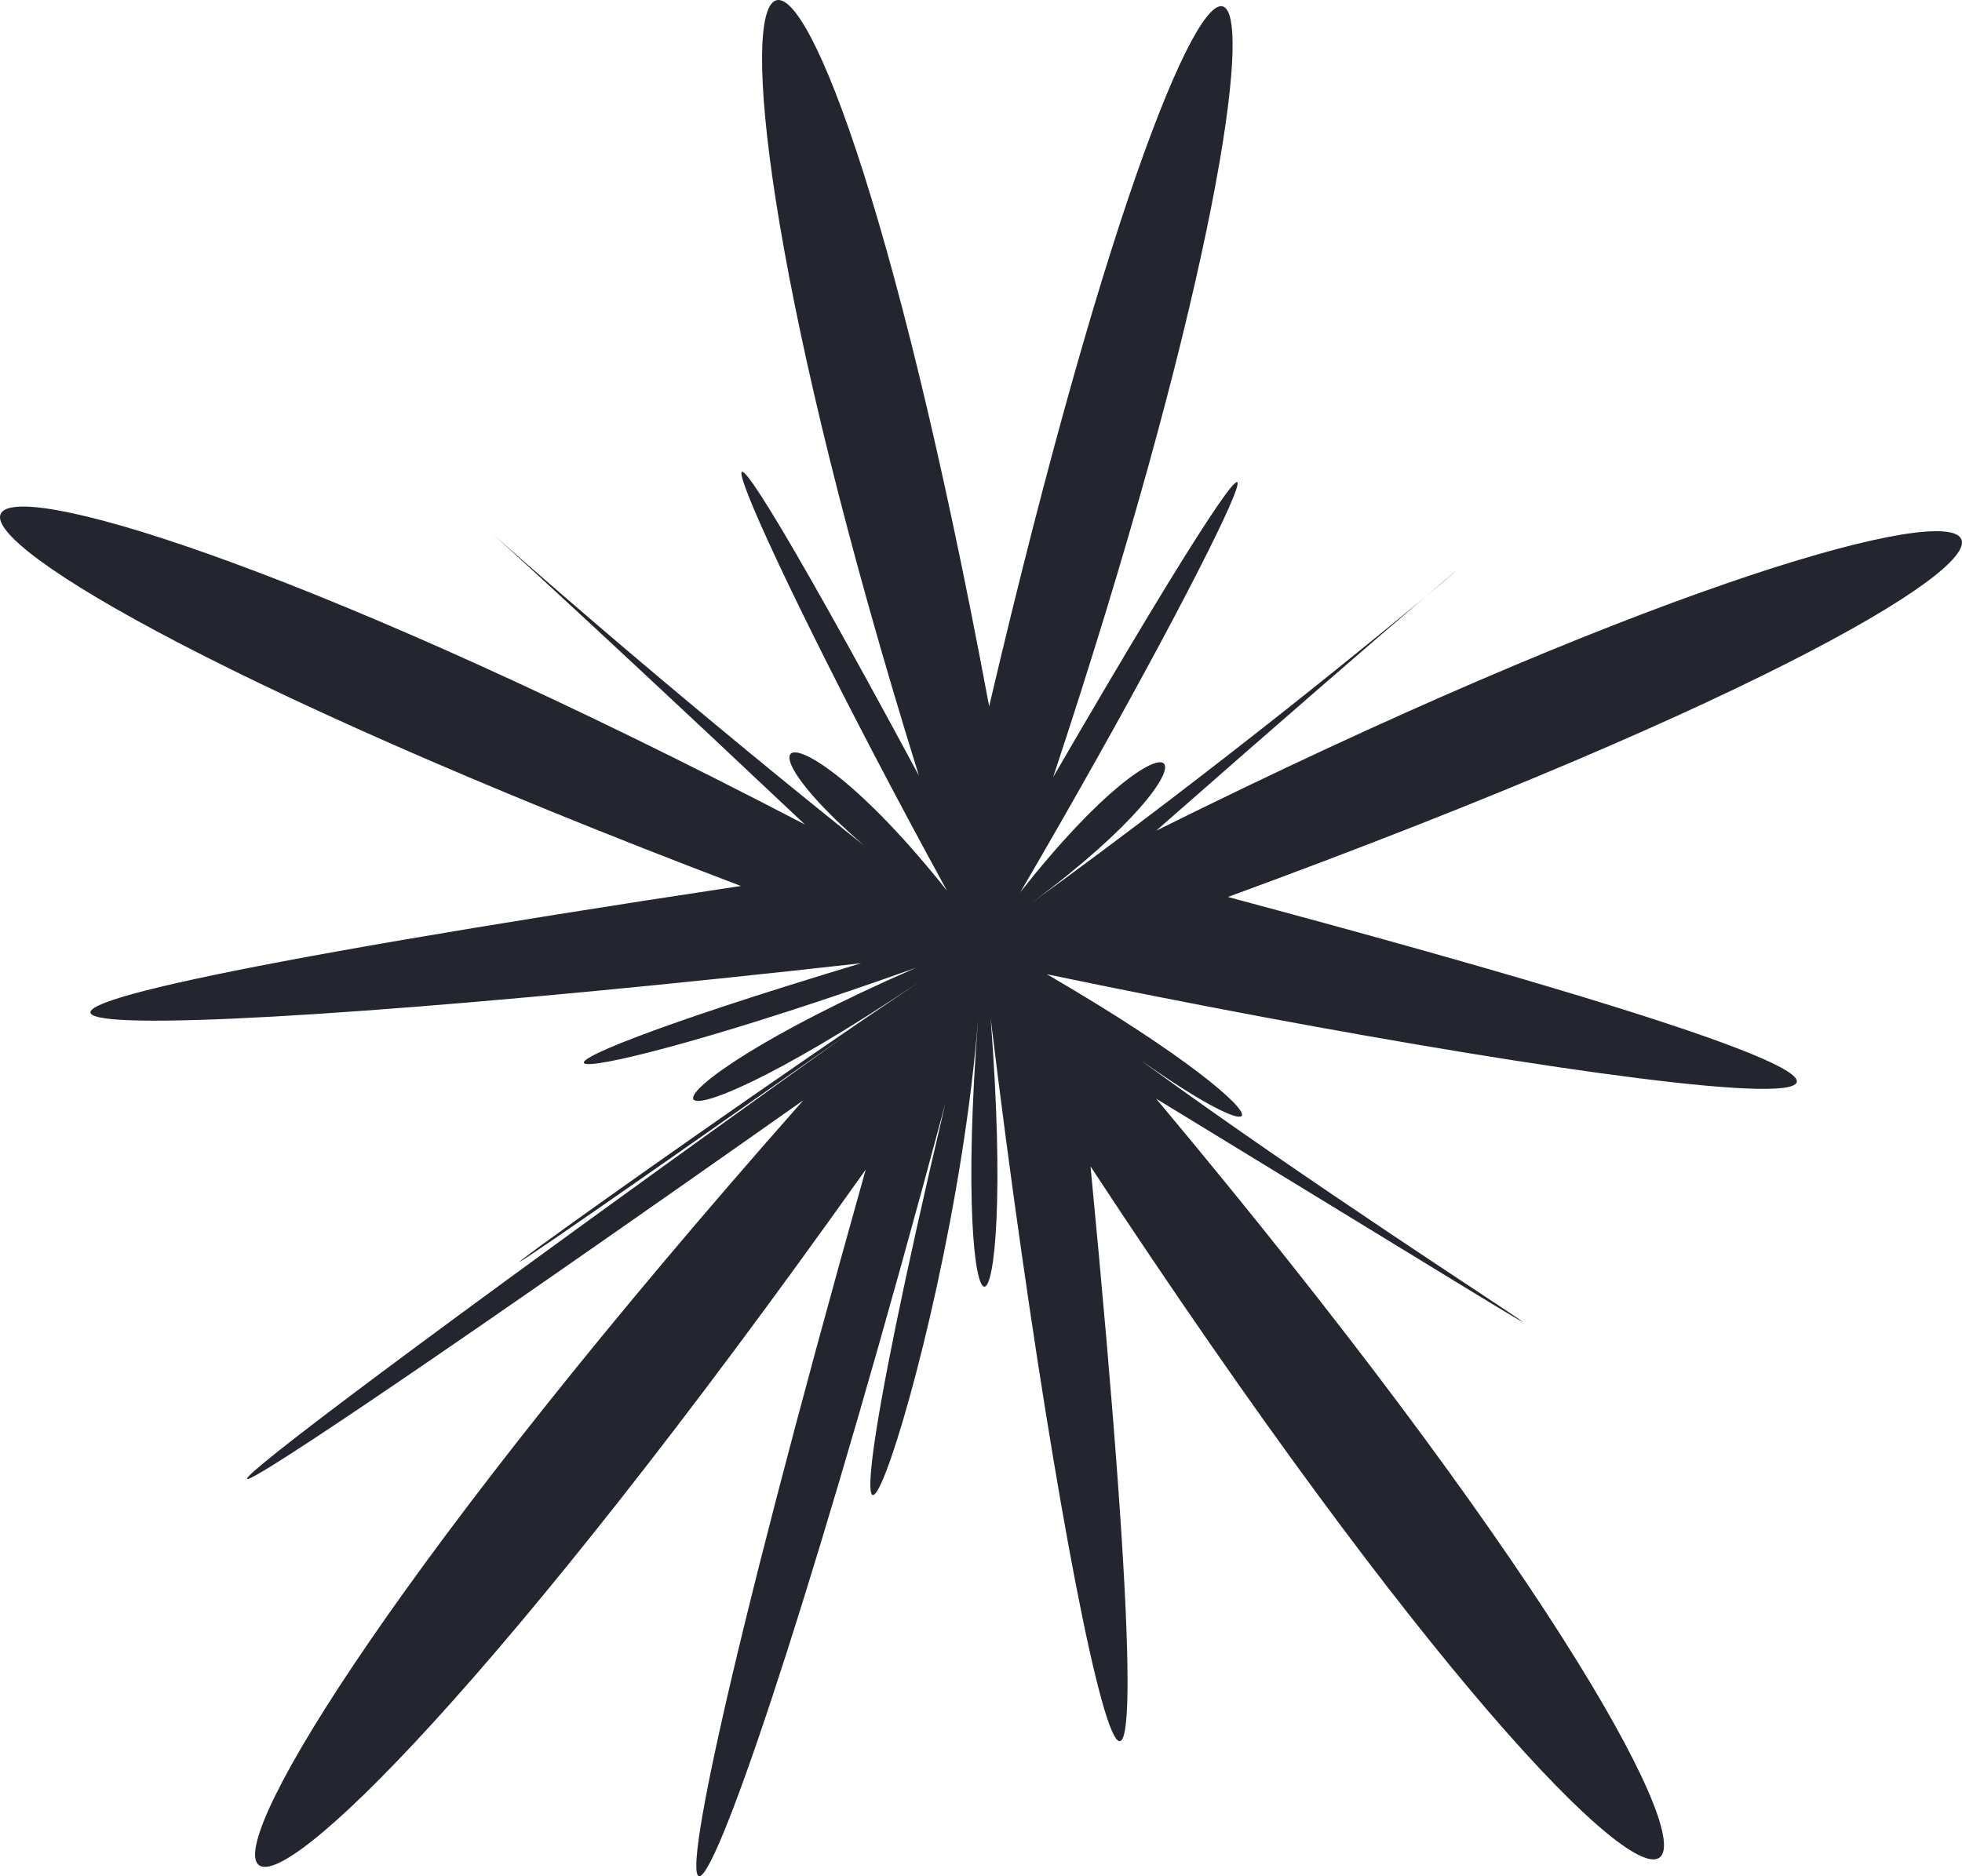 <svg width="46" height="44" viewBox="0 0 46 44" fill="none" xmlns="http://www.w3.org/2000/svg">
<path d="M24.177 21.181C33.057 14.742 39.842 8.292 27.106 19.482C49.621 8.293 54.21 11.718 28.789 21.035C54.21 27.841 37.843 25.622 24.544 22.847C31.061 26.631 30.264 27.841 24.396 23.066C30.264 27.84 45.029 36.705 27.106 25.765C45.029 47.185 41.239 51.215 25.568 27.354C27.868 51.214 25.075 39.124 23.226 23.879C23.876 32.273 22.283 32.273 22.933 23.879C22.282 32.273 18.09 43.155 22.164 25.877C16.295 47.79 13.501 51.619 20.297 27.429C3.124 51.62 -0.07 47.185 18.834 25.803C-0.07 39.125 2.727 36.505 19.822 24.286C5.319 34.49 14.699 27.637 21.544 23.031C14.699 27.637 14.299 25.824 21.47 22.698C12.702 25.824 10.109 25.622 20.189 22.589C2.127 24.616 -8.051 24.616 17.37 20.777C-8.051 11.115 -3.862 7.487 18.871 19.335C6.315 7.487 11.706 13.128 21.872 21.109C16.494 17.16 18.288 15.95 22.202 20.887C17.292 11.922 14.699 5.473 21.544 18.189C14.699 -3.797 18.689 -7.627 23.191 16.564C28.865 -7.627 31.858 -3.395 24.691 18.226C31.858 5.876 29.066 12.123 23.922 20.924C27.668 16.152 29.065 17.563 24.177 21.181L24.177 21.181Z" fill="#23262E"/>
</svg>
